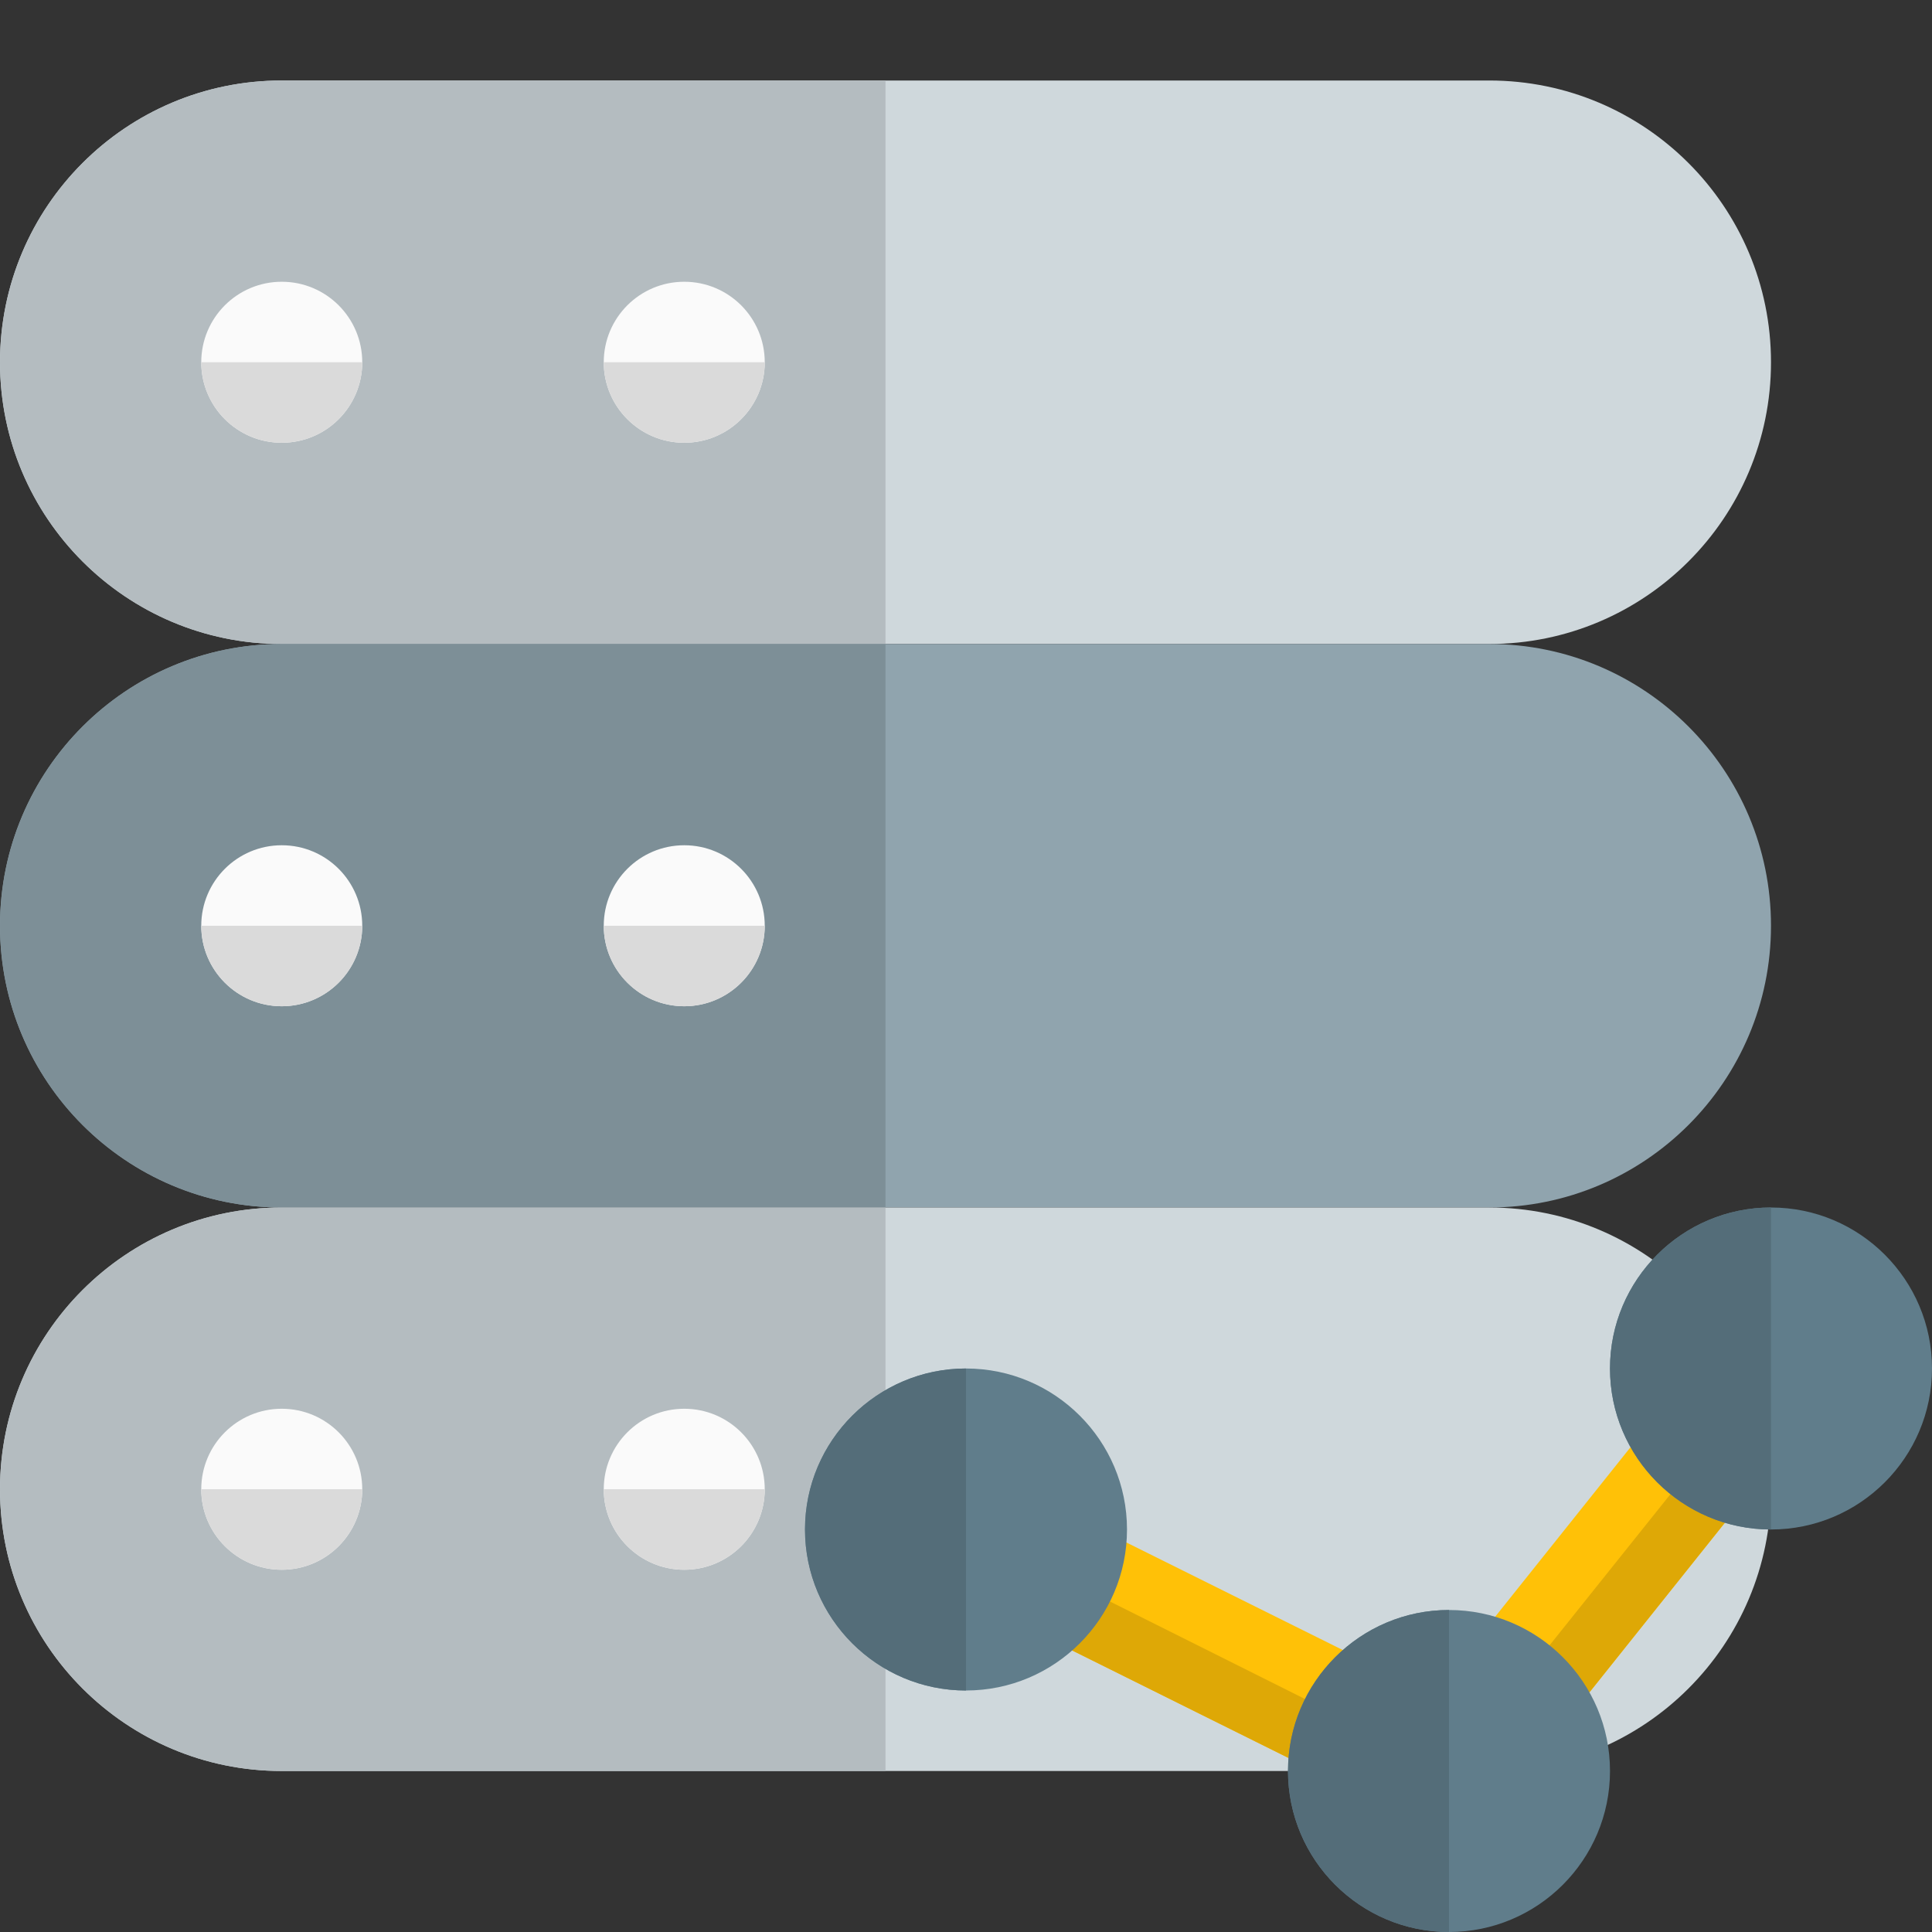 <svg id="color" enable-background="new 0 0 24 24" height="512" viewBox="0 0 24 24" width="512" xmlns="http://www.w3.org/2000/svg"><rect x="0" y="0" width="24" height="24" fill="#333333" stroke="none"/><path d="m18.5 8h-15c-1.933 0-3.5-1.567-3.5-3.5 0-1.933 1.567-3.5 3.5-3.5h15c1.933 0 3.5 1.567 3.5 3.5 0 1.933-1.567 3.5-3.5 3.5z" fill="#cfd8dc"/><path d="m18.5 15h-15c-1.933 0-3.5-1.567-3.5-3.5 0-1.933 1.567-3.5 3.5-3.5h15c1.933 0 3.5 1.567 3.5 3.5 0 1.933-1.567 3.5-3.5 3.5z" fill="#90a4ae"/><path d="m18.5 22h-15c-1.933 0-3.5-1.567-3.5-3.5 0-1.933 1.567-3.5 3.5-3.5h15c1.933 0 3.5 1.567 3.5 3.5 0 1.933-1.567 3.5-3.5 3.5z" fill="#cfd8dc"/><path d="m11 1h-7.5c-1.933 0-3.5 1.567-3.5 3.5s1.567 3.5 3.5 3.5h7.5z" fill="#b4bcc0"/><path d="m11 8h-7.5c-1.933 0-3.5 1.567-3.5 3.5s1.567 3.5 3.5 3.5h7.5z" fill="#7d8f97"/><path d="m11 15h-7.5c-1.933 0-3.5 1.567-3.5 3.5s1.567 3.5 3.5 3.5h7.5z" fill="#b4bcc0"/><g fill="#fafafa"><circle cx="3.5" cy="4.5" r="1"/><circle cx="8.5" cy="4.5" r="1"/><circle cx="3.5" cy="11.5" r="1"/><circle cx="8.5" cy="11.5" r="1"/><circle cx="3.5" cy="18.5" r="1"/><circle cx="8.5" cy="18.5" r="1"/></g><path d="m4.5 4.5h-2c0 .553.448 1 1 1s1-.447 1-1z" fill="#dadada"/><path d="m9.5 4.5h-2c0 .553.448 1 1 1s1-.447 1-1z" fill="#dadada"/><path d="m4.5 11.5h-2c0 .553.448 1 1 1s1-.447 1-1z" fill="#dadada"/><path d="m9.5 11.5h-2c0 .553.448 1 1 1s1-.447 1-1z" fill="#dadada"/><path d="m4.5 18.5h-2c0 .553.448 1 1 1s1-.447 1-1z" fill="#dadada"/><path d="m9.5 18.5h-2c0 .553.448 1 1 1s1-.447 1-1z" fill="#dadada"/><path d="m19.516 21.309-1.172-.938 2.14-2.68 1.172.938z" fill="#ffc107"/><path d="m16.336 22.002-3.34-1.66.668-1.344 3.34 1.66z" fill="#ffc107"/><path d="m21.071 18.161-2.142 2.678.587.47 2.14-2.68z" fill="#dea806"/><path d="m13.332 19.666-.336.676 3.34 1.66.332-.668z" fill="#dea806"/><path d="m22 19c-1.103 0-2-.896-2-2s.897-2 2-2 2 .896 2 2-.897 2-2 2z" fill="#607d8b"/><path d="m18 24c-1.102 0-2-.896-2-2s.898-2 2-2c1.103 0 2 .896 2 2s-.897 2-2 2z" fill="#607d8b"/><path d="m12 21c-1.102 0-2-.896-2-2s.898-2 2-2c1.103 0 2 .896 2 2s-.897 2-2 2z" fill="#607d8b"/><path d="m12 17c-1.102 0-2 .896-2 2s.898 2 2 2z" fill="#546d79"/><path d="m18 20c-1.102 0-2 .896-2 2s.898 2 2 2z" fill="#546d79"/><path d="m22 15c-1.103 0-2 .896-2 2s.897 2 2 2z" fill="#546d79"/></svg>